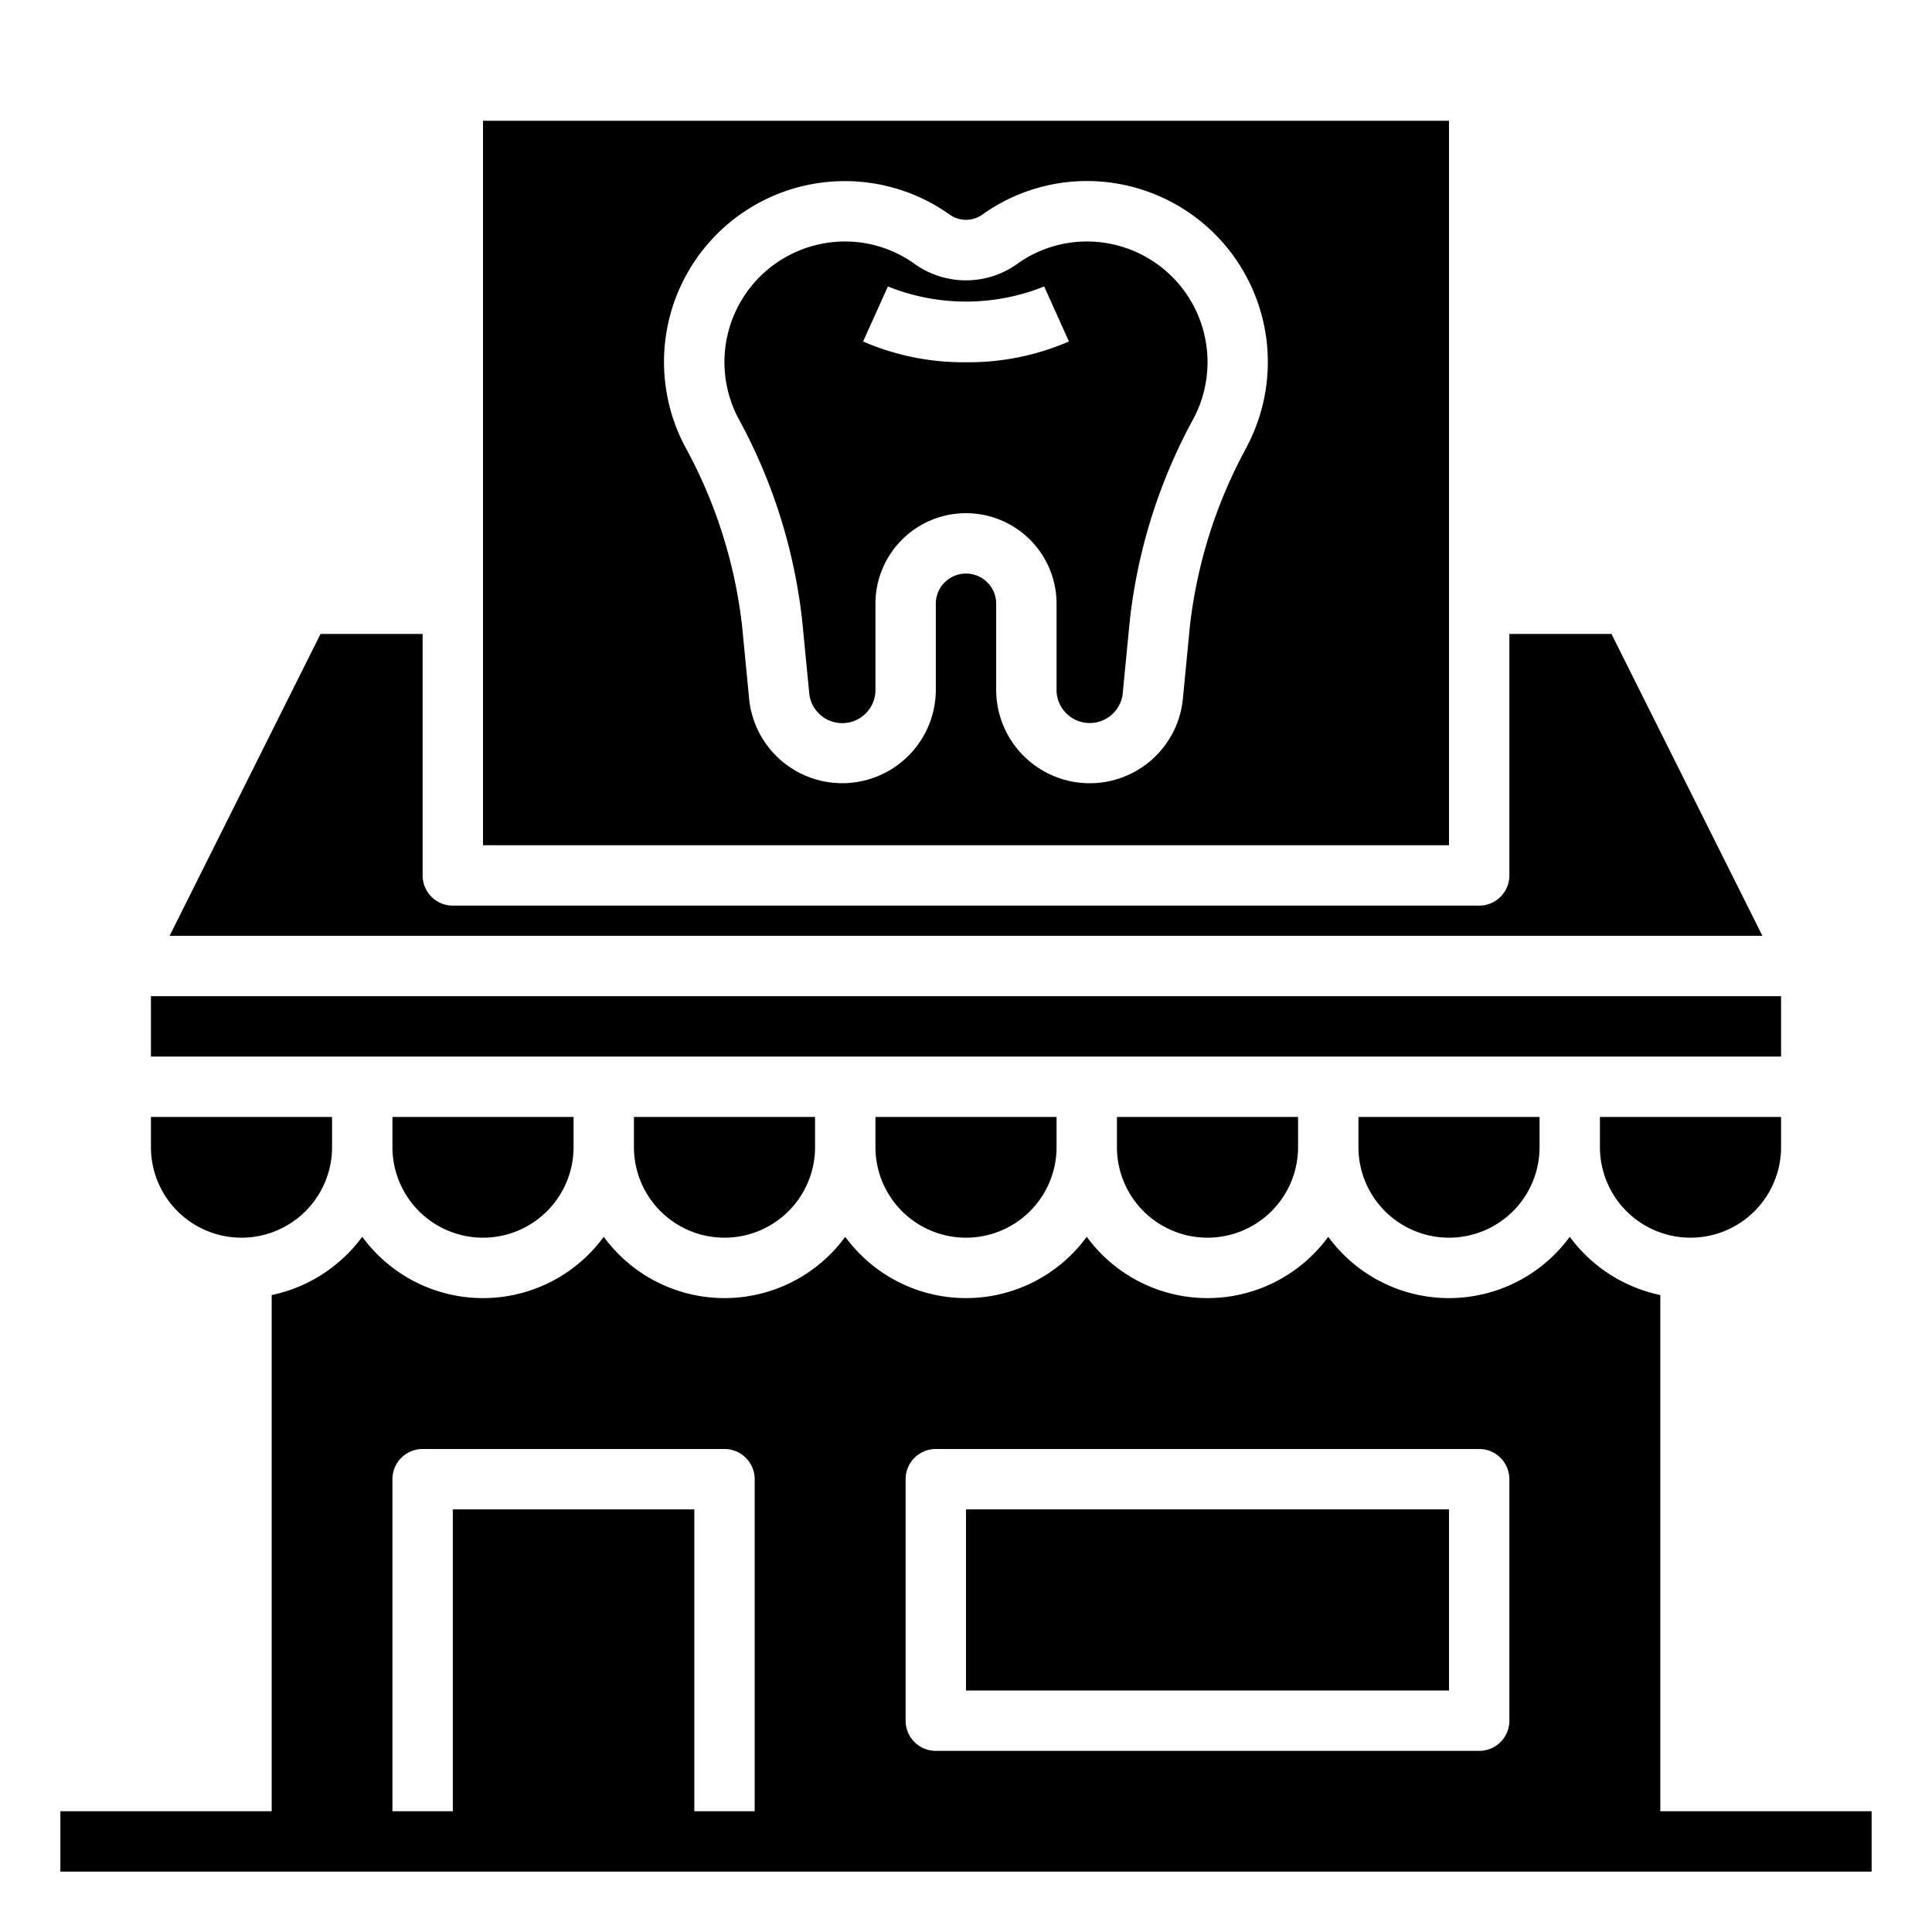 <svg xmlns="http://www.w3.org/2000/svg" viewBox="0 0 64 64" x="0px" y="0px"><g data-name="Dental Clinic"><rect x="32" y="50" width="16" height="6"></rect><path d="M48,4H16V28H48ZM41.309,14.791a16.123,16.123,0,0,0-1.893,5.961l-.237,2.45A3.1,3.1,0,0,1,33,22.9V20a1,1,0,0,0-2,0v2.9a3.1,3.1,0,0,1-6.179.3l-.237-2.449a16.112,16.112,0,0,0-1.893-5.961,5.99,5.99,0,0,1,8.772-7.678.937.937,0,0,0,1.075,0,5.952,5.952,0,0,1,4.5-1.025,5.995,5.995,0,0,1,4.269,8.7Z"></path><path d="M53.382,21H50v8a1,1,0,0,1-1,1H15a1,1,0,0,1-1-1V21H10.618l-5,10H58.382Z"></path><path d="M36.7,8.061a3.954,3.954,0,0,0-3,.679,2.924,2.924,0,0,1-3.405,0,3.957,3.957,0,0,0-3-.679,3.995,3.995,0,0,0-2.837,5.794,18.111,18.111,0,0,1,2.115,6.7l.238,2.449A1.1,1.1,0,0,0,29,22.9V20a3,3,0,0,1,6,0v2.9a1.1,1.1,0,0,0,2.188.106l.238-2.449a18.111,18.111,0,0,1,2.115-6.7A3.995,3.995,0,0,0,36.7,8.061ZM32,12a8.356,8.356,0,0,1-3.409-.688l.822-1.823a6.933,6.933,0,0,0,5.177,0l.82,1.823A8.364,8.364,0,0,1,32,12Z"></path><rect x="5" y="33" width="54" height="2"></rect><path d="M48,41a3,3,0,0,0,3-3V37H45v1A3,3,0,0,0,48,41Z"></path><path d="M40,41a3,3,0,0,0,3-3V37H37v1A3,3,0,0,0,40,41Z"></path><path d="M56,41a3,3,0,0,0,3-3V37H53v1A3,3,0,0,0,56,41Z"></path><path d="M8,41a3,3,0,0,0,3-3V37H5v1A3,3,0,0,0,8,41Z"></path><path d="M16,41a3,3,0,0,0,3-3V37H13v1A3,3,0,0,0,16,41Z"></path><path d="M24,41a3,3,0,0,0,3-3V37H21v1A3,3,0,0,0,24,41Z"></path><path d="M32,41a3,3,0,0,0,3-3V37H29v1A3,3,0,0,0,32,41Z"></path><path d="M55,60V42.9a4.994,4.994,0,0,1-3-1.93,4.954,4.954,0,0,1-8,0,4.954,4.954,0,0,1-8,0,4.954,4.954,0,0,1-8,0,4.954,4.954,0,0,1-8,0,4.954,4.954,0,0,1-8,0A4.994,4.994,0,0,1,9,42.9V60H2v2H62V60ZM30,49a1,1,0,0,1,1-1H49a1,1,0,0,1,1,1v8a1,1,0,0,1-1,1H31a1,1,0,0,1-1-1ZM23,60V50H15V60H13V49a1,1,0,0,1,1-1H24a1,1,0,0,1,1,1V60Z"></path></g></svg>